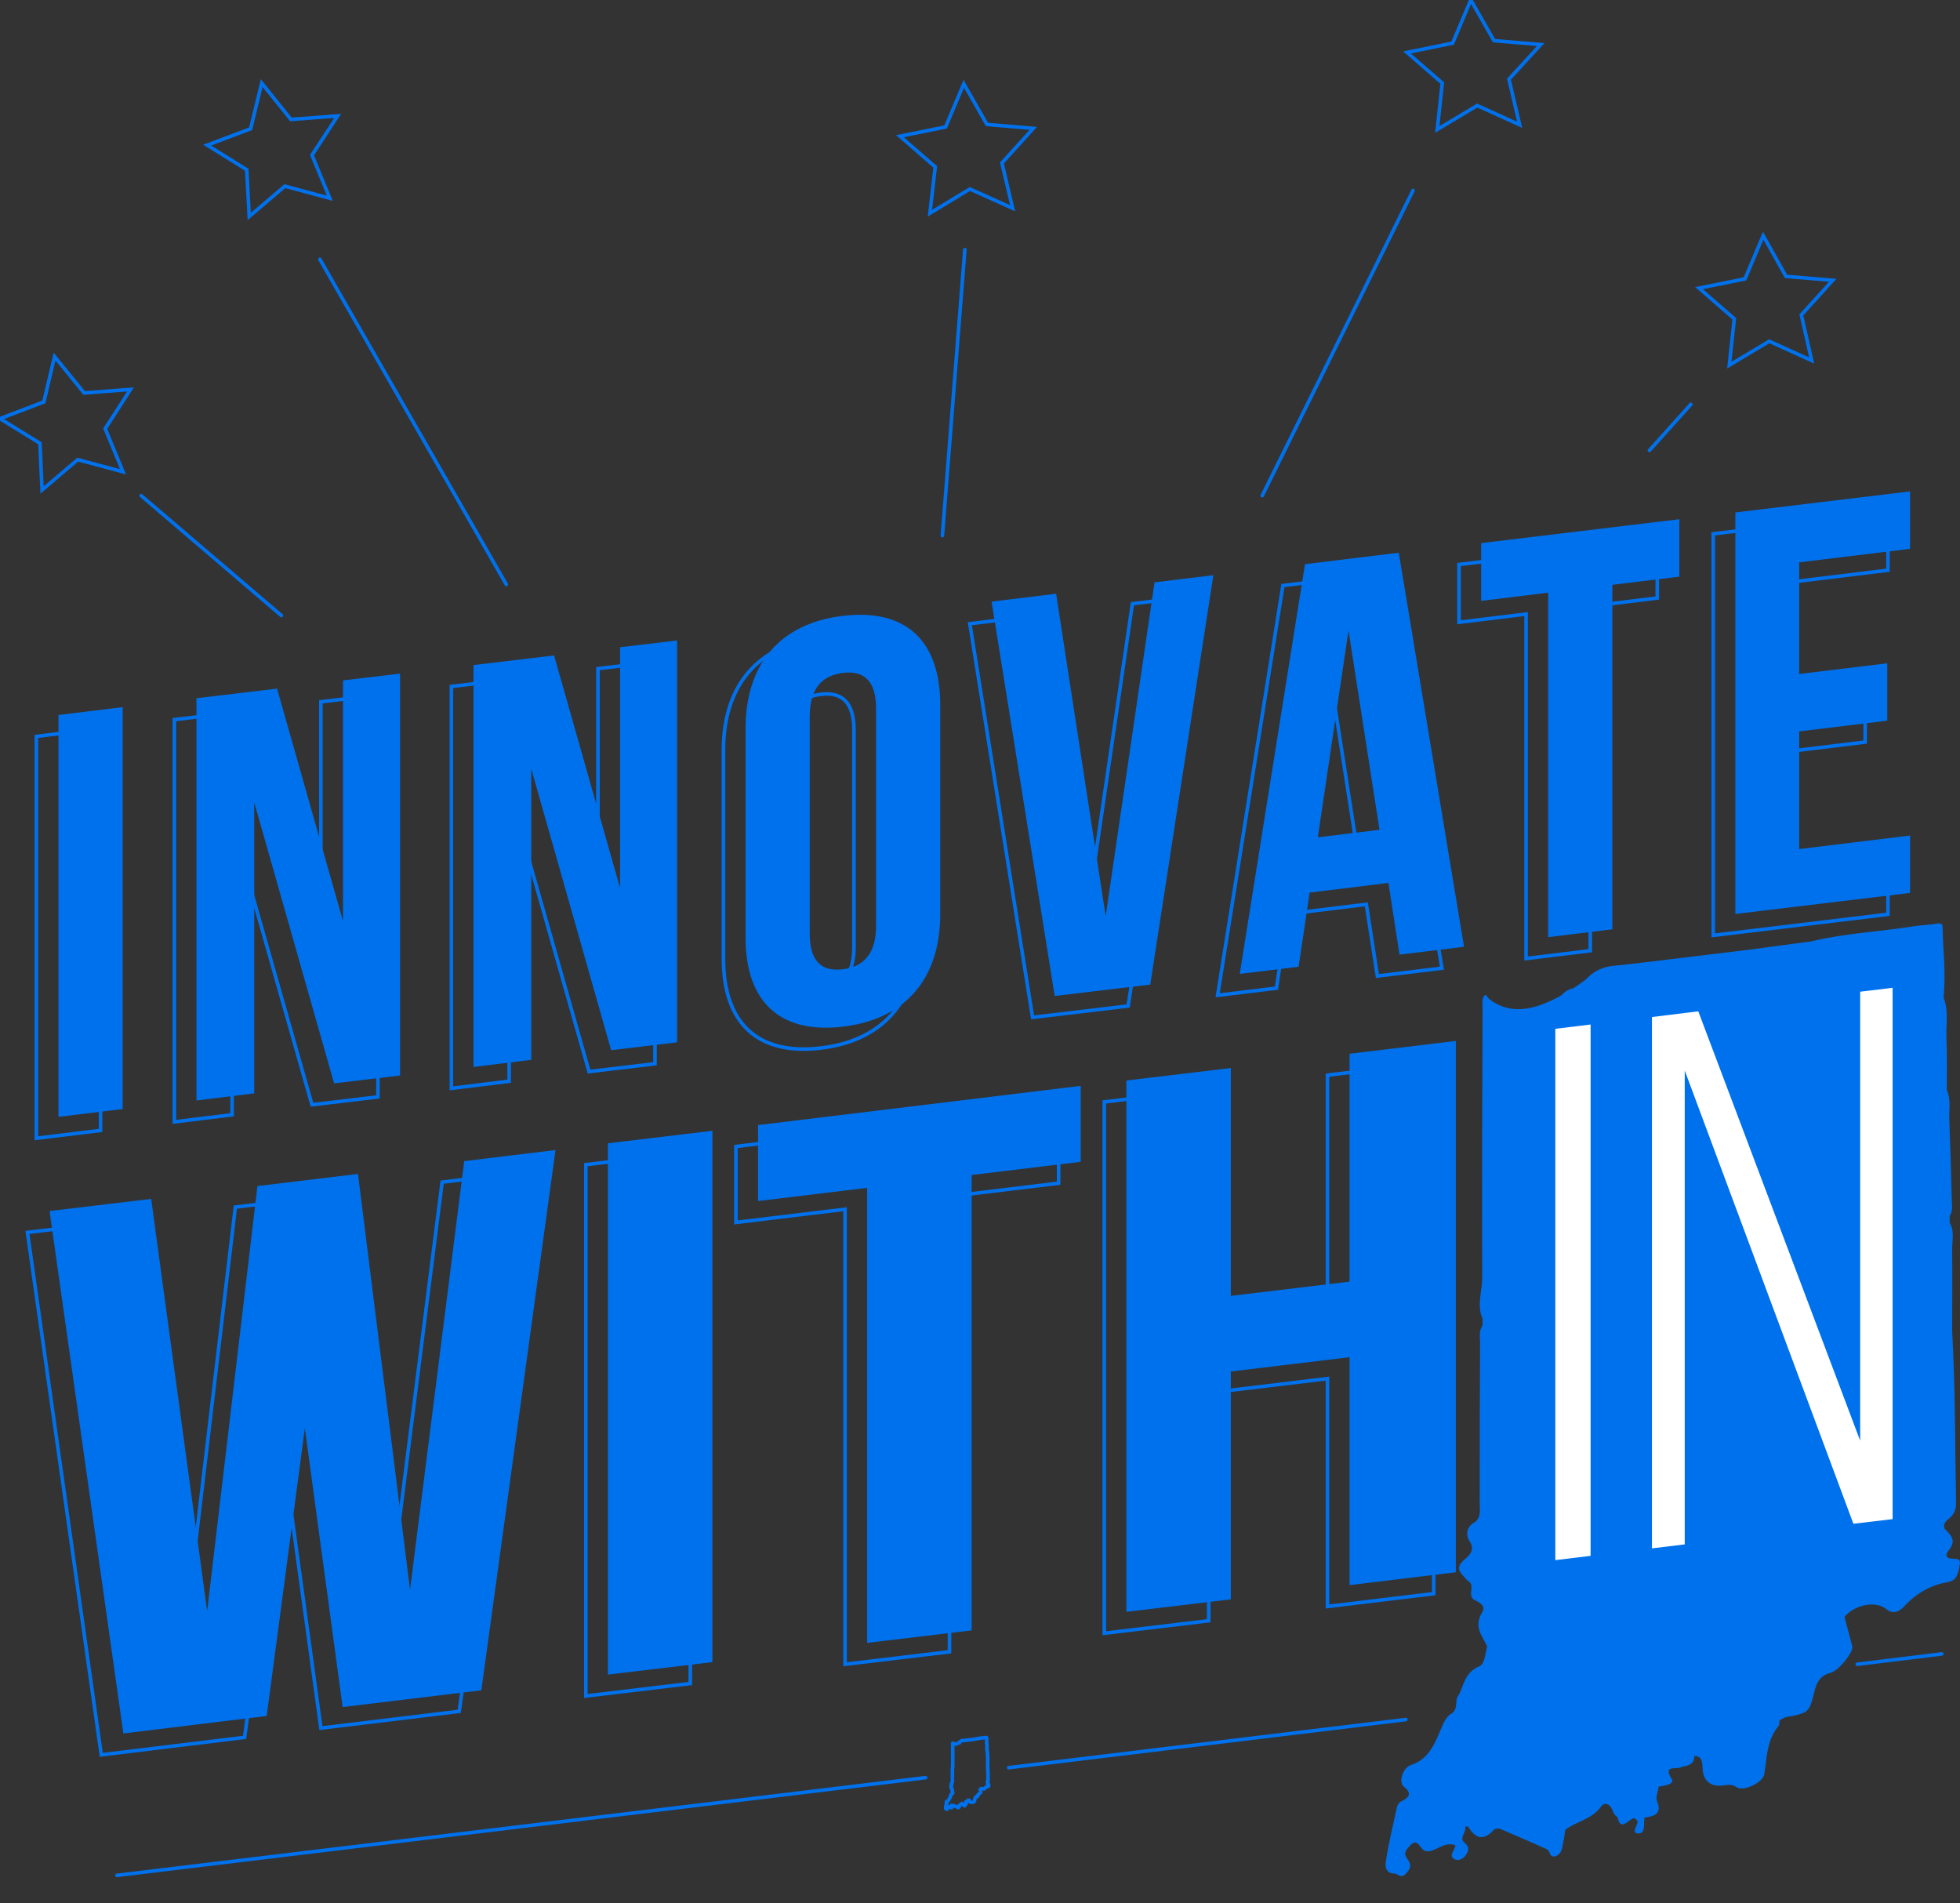 <?xml version="1.0" encoding="utf-8"?>
<!-- Generator: Adobe Illustrator 22.0.0, SVG Export Plug-In . SVG Version: 6.00 Build 0)  -->
<svg version="1.1" id="Layer_1" xmlns="http://www.w3.org/2000/svg" xmlns:xlink="http://www.w3.org/1999/xlink" x="0px" y="0px"
	 viewBox="0 0 549.7 533.7" style="enable-background:new 0 0 549.7 533.7;" xml:space="preserve">
<rect x="0" y="0" width="549.7" height="533.7" fill="#333333" stroke="none"/>
<style type="text/css">
	.st0{enable-background:new    ;}
	.st1{fill:none;stroke:#0071ED;stroke-miterlimit:10;}
	.st2{fill:#0071ED;}
	.st3{fill:#FFFFFF;}
	.st4{fill:none;stroke:#0071ED;stroke-linecap:round;stroke-miterlimit:10;}
</style>
<g>
	<g>
		<g class="st0">
			<path class="st1" d="M79.3,406.5l-10.7,80.7l-40.2,4.9L7.7,345.6l28.5-3.4l15.7,115.6L66,338.5l28.2-3.4l14.6,116.6l15.2-120.2
				l25.6-3.1l-20.8,151.5L90,484.6L79.3,406.5z"/>
			<path class="st1" d="M164.3,326.6l29.3-3.5v149l-29.3,3.5V326.6z"/>
			<path class="st1" d="M206.4,321.5l90.5-11v21.3l-30.6,3.7v127.7l-29.3,3.5V339.1l-30.6,3.7V321.5z"/>
		</g>
		<g class="st0">
			<path class="st1" d="M10.2,206.5l18-2.2v112.7l-18,2.2V206.5z"/>
			<path class="st1" d="M65.1,231v81.6l-16.2,2V201.8l22.6-2.7L90,264.3v-67.5l16-1.9v112.7l-18.5,2.2L65.1,231z"/>
			<path class="st1" d="M142.8,221.6v81.6l-16.2,2V192.5l22.6-2.7l18.5,65.2v-67.5l16-1.9v112.7l-18.5,2.2L142.8,221.6z"/>
			<path class="st1" d="M202.9,210.3c0-18,9.6-29.5,27.3-31.6s27.3,7,27.3,25v58.6c0,18-9.6,29.5-27.3,31.6
				c-17.7,2.1-27.3-7-27.3-25V210.3z M220.9,267.8c0,8,3.6,10.7,9.3,10c5.7-0.7,9.3-4.2,9.3-12.2v-60.9c0-8-3.6-10.7-9.3-10
				c-5.7,0.7-9.3,4.2-9.3,12.2V267.8z"/>
			<path class="st1" d="M303.9,262.9l13.7-93.6l16.5-2l-17.7,114.8l-26.8,3.2L272,174.9l18.1-2.2L303.9,262.9z"/>
			<path class="st1" d="M404.4,271.5l-18.1,2.2l-3.1-20.1l-22.1,2.7l-3.1,20.8l-16.5,2l18.3-114.9l26.3-3.2L404.4,271.5z
				 M363.4,240.8l17.3-2.1l-8.7-55.9L363.4,240.8z"/>
			<path class="st1" d="M409.2,158.3l55.6-6.7v16.1l-18.8,2.3v96.6l-18,2.2v-96.6l-18.8,2.3V158.3z"/>
			<path class="st1" d="M498.4,195l24.7-3v16.1l-24.7,3v33l31.1-3.8v16.1l-49,5.9V149.7l49-5.9v16.1l-31.1,3.8V195z"/>
		</g>
		<g class="st0">
			<path class="st1" d="M339,454.5l-29.3,3.5V309l29.3-3.5v63.9l33.3-4v-63.9l29.8-3.6v149l-29.8,3.6v-63.9l-33.3,4V454.5z"/>
		</g>
		<g class="st0">
			<path class="st1" d="M439.9,293.3v149l-9.9,1.2v-149L439.9,293.3z"/>
			<path class="st1" d="M466.2,439.1l-9.1,1.1v-149l13-1.6L515.5,410V284.1l9.1-1.1v149l-11,1.3l-47.3-127.1V439.1z"/>
		</g>
	</g>
</g>
<g>
	<g>
		<g>
			<path class="st2" d="M547.6,437.1c-1.6,0-2.3-0.9-1.1-2.3c2.4-2.9,0.5-4.4-1.1-6.1l0,0c-0.6-1.4,0.5-2.3,1.5-3.1
				c1.3-1.2,1.7-2.5,1.7-4.1c-0.3-16.1-0.2-32.3-1.1-48.3c0-7.6,0.1-15.2,0-22.9c0-2.5,0.7-5.2-0.7-7.4l0,0c0-0.6,0-1.3,0-1.9
				c1-1.5,0.6-3,0.6-4.4c-0.2-7.6-0.4-15.1-0.7-22.6c-0.1-2.8,0.5-5.7-0.7-8.3v-0.3c0-4.7,0.1-9.4-0.1-14.1
				c-0.2-3.8,0.7-7.9-0.8-11.5v-0.4c0.7-6.7-0.2-13.1-0.3-19.7c0-0.8-0.9-0.8-1.6-0.7l0,0c-0.4,0.1-0.8,0.1-1.1,0.2
				c-1.9,0.2-3.8,0.3-5.7,0.6c-9.5,1.5-19,1.9-28.5,4.2c-5.7,0.8-11.5,1.5-17.2,2.3c-7.4,0.9-14.8,1.8-22.3,2.7
				c-5.2,0.6-10.3,1.3-15.5,1.8c-3,0.2-5.6,1.3-7.8,3.5l0,0l0,0c-0.2,0.2-0.3,0.3-0.5,0.5c-1.1,0.8-2.2,1.6-3.3,2.3l0,0l0,0
				c-1.4,0.3-2.5,1-3.5,2.1c-7,3.8-13.9,5.8-20.2,0.9c-0.5-0.3-0.9-2.2-1.7-0.1c-0.3,0.9-0.1,1.9-0.1,2.8
				c-0.1,25.1-0.2,50.3-0.1,75.4c0,3.9-1.6,7.9,0.1,11.6v1.9c-1.1,1.6-0.7,3.2-0.7,4.8c-0.1,15-0.1,30.1-0.1,45.1
				c0,1.7,0.4,3.5-1.1,5.1l0,0c-2.8,1.3-2.8,3.9-1.8,5.4c1.5,2.3,0.5,3.6-1.2,5.1c-3.5,2.8-0.7,4.2,0.6,6h0.2
				c0.2,0.2,0.4,0.5,0.7,0.7c0.9,1.4-0.8,3.8,1.2,4.8l0,0c1.4,0.7,3.2,1.6,2.1,3.4c-2.5,4.1,0,6.6,1.4,9.6c-0.6,2-0.6,4.9-2.3,5.6
				c-3.9,1.7-4.2,5-5.6,7.9c-1.3,1.4-0.3,3.4-1.5,4.8l0,0c-0.1,0.1-0.2,0.2-0.3,0.3c-1.6,0.9-2.2,2.1-3,3.9
				c-1.8,4.2-3.4,9.1-8.8,10.8c-2.1,0.7-3.5,4.7-1.9,6c2,1.6,2,2.8-0.6,4.1c-0.7,0.3-1.1,0.9-1.3,1.6c-1.1,5-2.3,10-3.1,15.1
				c-0.3,1.7-0.1,3.5,2.4,3.6c1.1,0,1.8,1.7,3.4-0.2c1.7-1.9,0.9-2.9,0-4.2c-1-1.4,0.1-2.6,1.1-3.6c1.4-1.5,2.2-0.3,2.9,0.6
				c1.1,1.6,2.4,1.3,4.2,0.5c1.7-0.8,3.6-1.9,5.5-1c-0.1,1.3-2.2,2.9-0.2,3.9c0.8,0.4,1.9,0.1,2.7-0.7c1.3-1.4,1.5-2.8,0.1-3.9
				c-1.8-1.4,0.6-3,0.1-4.5c0.3-0.1,0.7-0.2,0.8-0.1c1.8,2.8,3.9,4.6,7.3,0.9c0.3-0.3,1.2-0.4,1.6-0.3c4.4,1.9,8.9,3.8,13.3,5.8
				c0.9,0.4,0.6,2.5,2.4,1.9c1.8-0.7,1.8-2.4,2.1-3.8c0.3-1.2,0.4-2.4,0.6-3.6c3.2-2.4,7.5-2.9,10.1-6.6c0.7-1,2-0.8,2.7,0.3
				c0.6,0.9,0.7,2.2,1.9,2.8v0.1c0.9,4.4,3.3-0.2,4.9,0.2v0.1c0.2,0.2,0.5,0.5,0.7,0.7c0,1.2-1.8,3.2-0.1,3.4c2,0.3,1.9-1.8,1.9-3.2
				c0-0.4,0.1-0.8,0.1-1.2c2.9-0.4,5-1.1,3.5-4.7c-0.4-1,0.3-2.6,0.5-4l0,0c1.5-0.2,4.5-0.7,3.7-2c-2.8-4.4,1.6-2.6,2.7-3.5
				c1.7-0.4,3.6-0.6,3.6-3.1c2.2,0.1,2.2,1.6,2.3,3.4c0.1,3.7,2.4,5.5,6.2,4.8c1.4-0.2,2.4-0.1,3.4,0.6c1.8,1.2,7.3-1.2,7.7-3.7
				c0.8-4.6,0.6-9.4,4-13.5c0.3-0.4,0.2-1.1,0.3-1.6c0.6-0.3,1.3-0.8,1.9-0.9c6.4-1.2,6.4-1.2,7.9-7.3c0.6-2.4,1.6-4.4,4.5-5.1
				c2.3-0.6,6.5-5.9,6.1-7.4c-0.7-2.8-1.5-5.5-2.2-8.3c2.8-3.4,8.8-4.6,11.7-2.2c1.8,1.5,3.5,0.9,5-0.7c3.1-3.4,6.9-5.7,11.1-6.6
				c2.5-0.5,3.5-0.6,4.3-3.8C549.8,437.7,550.1,437.1,547.6,437.1z"/>
		</g>
	</g>
</g>
<g>
	<g>
		<g class="st0">
			<path class="st2" d="M16.4,200.5l18-2.2v112.7l-18,2.2V200.5z"/>
			<path class="st2" d="M71.3,225v81.6l-16.2,2V195.8l22.6-2.7l18.5,65.2v-67.5l16-1.9v112.7l-18.5,2.2L71.3,225z"/>
			<path class="st2" d="M149,215.6v81.6l-16.2,2V186.5l22.6-2.7l18.5,65.2v-67.5l16-1.9v112.7l-18.5,2.2L149,215.6z"/>
			<path class="st2" d="M209.1,204.3c0-18,9.6-29.5,27.3-31.6c17.7-2.1,27.3,7,27.3,25v58.6c0,18-9.6,29.5-27.3,31.6
				c-17.7,2.1-27.3-7-27.3-25V204.3z M227.1,261.8c0,8.1,3.6,10.7,9.3,10c5.7-0.7,9.3-4.2,9.3-12.2v-60.9c0-8-3.6-10.7-9.3-10
				c-5.7,0.7-9.3,4.2-9.3,12.2V261.8z"/>
			<path class="st2" d="M310.1,256.9l13.7-93.6l16.5-2l-17.7,114.8l-26.8,3.2l-17.7-110.6l18.1-2.2L310.1,256.9z"/>
			<path class="st2" d="M410.6,265.5l-18.1,2.2l-3.1-20.1l-22.1,2.7l-3.1,20.8l-16.5,2L366,158.2l26.3-3.2L410.6,265.5z
				 M369.6,234.8l17.3-2.1l-8.7-55.9L369.6,234.8z"/>
			<path class="st2" d="M415.4,152.3l55.6-6.7v16.1l-18.8,2.3v96.6l-18,2.2v-96.6l-18.8,2.3V152.3z"/>
			<path class="st2" d="M504.6,189l24.7-3v16.1l-24.7,3v33l31.1-3.8v16.1l-49,5.9V143.7l49-5.9v16.1l-31.1,3.8V189z"/>
		</g>
		<g class="st0">
			<path class="st2" d="M85.5,400.5l-10.7,80.7l-40.2,4.9L13.9,339.6l28.5-3.4l15.7,115.6l14.1-119.2l28.2-3.4l14.6,116.6
				l15.2-120.2l25.6-3.1l-20.8,151.5l-38.9,4.7L85.5,400.5z"/>
			<path class="st2" d="M170.5,320.6l29.3-3.5v149l-29.3,3.5V320.6z"/>
			<path class="st2" d="M212.6,315.5l90.5-11v21.3l-30.6,3.7v127.7l-29.3,3.5V333.1l-30.6,3.7V315.5z"/>
		</g>
		<g class="st0">
			<path class="st2" d="M345.2,448.5l-29.3,3.5V303l29.3-3.5v63.9l33.3-4v-63.9l29.8-3.6v149l-29.8,3.6v-63.9l-33.3,4V448.5z"/>
		</g>
		<g class="st0">
			<path class="st3" d="M446.1,287.3v149l-9.9,1.2v-149L446.1,287.3z"/>
			<path class="st3" d="M472.4,433.1l-9.1,1.1v-149l13-1.6L521.7,404V278.1l9.1-1.1v149l-11,1.3l-47.3-127.1V433.1z"/>
		</g>
	</g>
</g>
<g>
	<polygon class="st4" points="508.1,101.1 496.2,95.7 485,102.4 486.4,89.4 476.5,80.8 489.4,78.2 494.5,66.1 500.9,77.5 514,78.6 
		505.2,88.3 	"/>
	<line class="st4" x1="474.2" y1="113.4" x2="462.6" y2="126.3"/>
	<polygon class="st4" points="426.2,35 414.3,29.6 403.1,36.3 404.5,23.3 394.6,14.7 407.4,12.1 412.5,0 419,11.4 432.1,12.5 
		423.2,22.2 	"/>
	<polygon class="st4" points="284,58.4 272,53 260.8,59.8 262.3,46.8 252.4,38.2 265.2,35.6 270.3,23.5 276.8,34.9 289.8,36 
		281,45.7 	"/>
	<polygon class="st4" points="36.6,109.2 29.5,120.2 34.5,132.3 21.8,128.9 11.8,137.4 11.2,124.3 0,117.4 12.3,112.7 15.3,100 
		23.6,110.2 	"/>
	<polygon class="st4" points="94.7,32.5 87.5,43.5 92.5,55.6 79.9,52.2 69.9,60.7 69.2,47.6 58.1,40.7 70.3,36.1 73.4,23.3 
		81.6,33.5 	"/>
	<line class="st4" x1="396.3" y1="53.4" x2="354" y2="139"/>
	<line class="st4" x1="142" y1="163.9" x2="89.7" y2="72.7"/>
	<line class="st4" x1="270.6" y1="70" x2="264.3" y2="150.2"/>
	<line class="st4" x1="39.6" y1="139" x2="78.9" y2="172.6"/>
</g>
<g>
	<path class="st4" d="M277.1,500.4c-0.1,0-0.2-0.1-0.1-0.2c0.2-0.2,0-0.3-0.1-0.5l0,0c0-0.1,0-0.2,0.1-0.2c0.1-0.1,0.1-0.2,0.1-0.3
		c0-1.2,0-2.4-0.1-3.6c0-0.6,0-1.1,0-1.7c0-0.2,0.1-0.4,0-0.5l0,0v-0.1c0.1-0.1,0-0.2,0-0.3c0-0.6,0-1.1-0.1-1.7
		c0-0.2,0-0.4-0.1-0.6l0,0c0-0.3,0-0.7,0-1s0.1-0.6-0.1-0.9l0,0c0.1-0.5,0-1,0-1.5c0-0.1-0.1-0.1-0.1,0l0,0h-0.1c-0.1,0-0.3,0-0.4,0
		c-0.7,0.1-1.4,0.1-2.1,0.3c-0.4,0.1-0.9,0.1-1.3,0.2c-0.6,0.1-1.1,0.1-1.7,0.2c-0.4,0-0.8,0.1-1.1,0.1c-0.2,0-0.4,0.1-0.6,0.3l0,0
		l0,0l0,0c-0.1,0.1-0.2,0.1-0.2,0.2l0,0l0,0c-0.1,0-0.2,0.1-0.3,0.2c-0.5,0.3-1,0.4-1.5,0.1c0,0-0.1-0.2-0.1,0c0,0.1,0,0.1,0,0.2
		c0,1.9,0,3.7,0,5.6c0,0.3-0.1,0.6,0,0.9v0.1c-0.1,0.1-0.1,0.2-0.1,0.4c0,1.1,0,2.2,0,3.4c0,0.1,0,0.3-0.1,0.4l0,0
		c-0.2,0.1-0.2,0.3-0.1,0.4c0.1,0.2,0,0.3-0.1,0.4c-0.3,0.2,0,0.3,0,0.4l0,0c0,0,0,0,0,0.1c0.1,0.1-0.1,0.3,0.1,0.4l0,0
		c0.1,0.1,0.2,0.1,0.2,0.3c-0.2,0.3,0,0.5,0.1,0.7c0,0.1,0,0.4-0.2,0.4c-0.3,0.1-0.3,0.4-0.4,0.6c-0.1,0.1,0,0.2-0.1,0.4l0,0l0,0
		c-0.1,0.1-0.2,0.2-0.2,0.3c-0.1,0.3-0.3,0.7-0.7,0.8c-0.2,0.1-0.3,0.4-0.1,0.4c0.1,0.1,0.1,0.2,0,0.3l-0.1,0.1
		c-0.1,0.4-0.2,0.7-0.2,1.1c0,0.1,0,0.3,0.2,0.3c0.1,0,0.1,0.1,0.3,0c0.1-0.1,0.1-0.2,0-0.3c-0.1-0.1,0-0.2,0.1-0.3
		c0.1-0.1,0.2,0,0.2,0c0.1,0.1,0.2,0.1,0.3,0c0.1-0.1,0.3-0.1,0.4-0.1c0,0.1-0.2,0.2,0,0.3c0.1,0,0.1,0,0.2,0c0.1-0.1,0.1-0.2,0-0.3
		c-0.1-0.1,0-0.2,0-0.3h0.1c0.1,0.2,0.3,0.3,0.5,0.1h0.1c0.3,0.1,0.7,0.3,1,0.4c0.1,0,0,0.2,0.2,0.1c0.1,0,0.1-0.2,0.2-0.3
		c0-0.1,0-0.2,0-0.3c0.2-0.2,0.6-0.2,0.7-0.5c0-0.1,0.1-0.1,0.2,0c0,0.1,0.1,0.2,0.1,0.2l0,0c0.1,0.3,0.2,0,0.4,0l0,0
		c0,0,0,0,0.1,0.1c0,0.1-0.1,0.2,0,0.3c0.1,0,0.1-0.1,0.1-0.2v-0.1c0.2,0,0.4-0.1,0.3-0.4c0-0.1,0-0.2,0-0.3l0,0
		c0.1,0,0.3-0.1,0.3-0.1c-0.2-0.3,0.1-0.2,0.2-0.3c0.1,0,0.3,0,0.3-0.2c0.2,0,0.2,0.1,0.2,0.2c0,0.3,0.2,0.4,0.5,0.4
		c0.1,0,0.2,0,0.3,0c0.1,0.1,0.5-0.1,0.6-0.3c0.1-0.3,0-0.7,0.3-1V504l0.1-0.1c0.5-0.1,0.5-0.1,0.6-0.5c0-0.2,0.1-0.3,0.3-0.4
		c0.2,0,0.5-0.4,0.5-0.6s-0.1-0.4-0.2-0.6c0.2-0.3,0.7-0.3,0.9-0.2c0.1,0.1,0.3,0.1,0.4-0.1c0.2-0.3,0.5-0.4,0.8-0.5
		c0.2,0,0.3,0,0.3-0.3C277.3,500.4,277.3,500.4,277.1,500.4z"/>
	<line class="st4" x1="259.6" y1="498.5" x2="32.8" y2="525.9"/>
	<line class="st4" x1="394.3" y1="482.2" x2="282.9" y2="495.7"/>
</g>
<line class="st4" x1="544.6" y1="463.8" x2="520.9" y2="466.7"/>
</svg>
